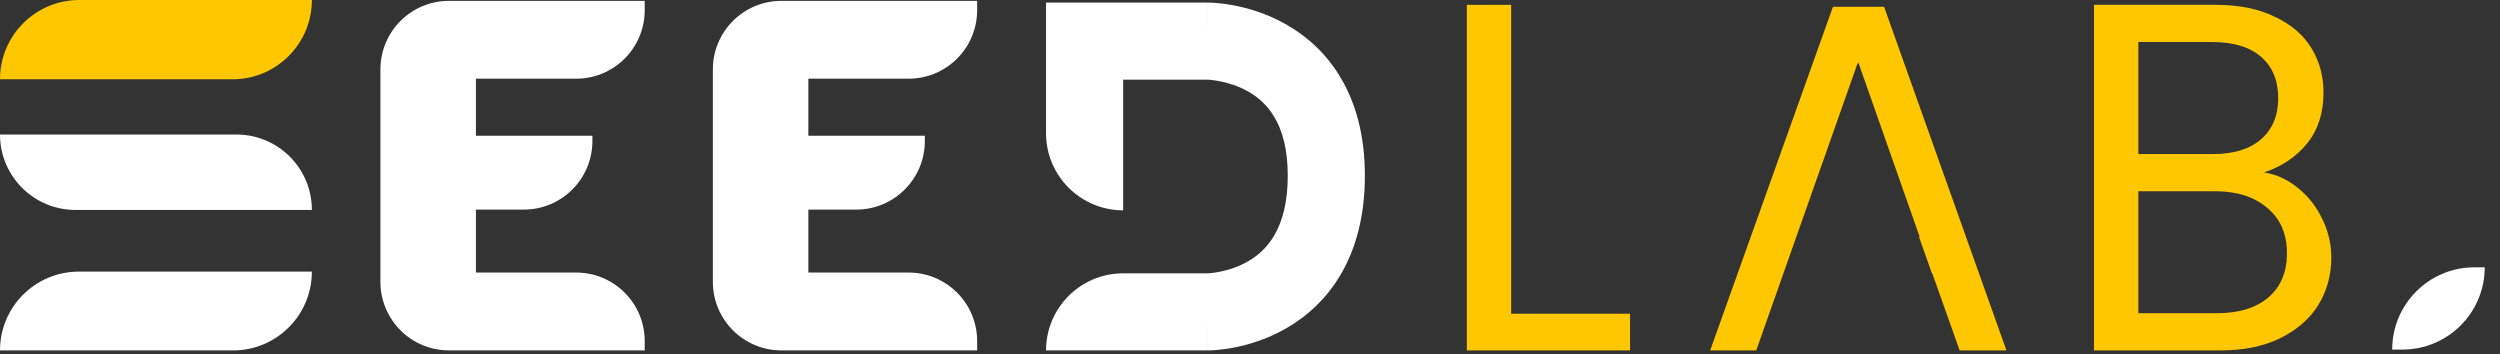 <svg width="134" height="19" viewBox="0 0 134 19" fill="none" xmlns="http://www.w3.org/2000/svg">
<rect x="0" y="0" width="134" height="19" fill="#333333" stroke="none"/>
<path fill-rule="evenodd" clip-rule="evenodd" d="M56.068 0.138H64.743V2.197C64.743 0.138 64.744 0.138 64.745 0.138L64.748 0.138L64.753 0.138L64.766 0.138C64.776 0.138 64.787 0.138 64.799 0.138C64.824 0.139 64.855 0.14 64.892 0.141C64.967 0.144 65.064 0.149 65.183 0.159C65.419 0.178 65.74 0.215 66.119 0.286C66.869 0.428 67.893 0.716 68.938 1.309C71.161 2.571 73.157 5.054 73.157 9.414C73.157 13.807 71.173 16.315 68.947 17.595C67.902 18.196 66.876 18.488 66.124 18.632C65.744 18.705 65.422 18.742 65.185 18.762C65.066 18.772 64.968 18.777 64.894 18.78C64.856 18.781 64.825 18.782 64.799 18.782C64.787 18.783 64.776 18.783 64.766 18.783L64.754 18.783L64.748 18.783L64.745 18.783C64.744 18.783 64.743 18.783 64.743 16.716V18.783H56.068C56.068 16.5 57.918 14.65 60.201 14.65H64.728C64.73 14.65 64.732 14.65 64.735 14.65C64.754 14.649 64.792 14.647 64.847 14.643C64.957 14.633 65.131 14.614 65.346 14.573C65.784 14.489 66.345 14.324 66.887 14.012C67.835 13.467 69.024 12.323 69.024 9.414C69.024 6.564 67.847 5.442 66.896 4.903C66.353 4.594 65.791 4.431 65.35 4.348C65.135 4.307 64.96 4.287 64.849 4.278C64.793 4.274 64.755 4.272 64.736 4.271C64.733 4.271 64.73 4.271 64.728 4.271H60.201V11.274C57.918 11.274 56.068 9.424 56.068 7.141V0.138Z" fill="white"/>
<path d="M25.509 4.218V7.274H31.753V7.56C31.753 9.589 30.108 11.234 28.079 11.234H25.509V14.609H30.883C32.912 14.609 34.557 16.254 34.557 18.283V18.781H25.509H24.065C22.035 18.781 20.391 17.136 20.391 15.107V14.609V3.72C20.391 1.691 22.035 0.046 24.065 0.046H34.557V0.544C34.557 2.574 32.912 4.218 30.883 4.218H25.509Z" fill="white"/>
<path d="M43.328 4.218V7.274H49.571V7.56C49.571 9.589 47.926 11.234 45.897 11.234H43.328V14.609H48.701C50.73 14.609 52.375 16.254 52.375 18.283V18.781H43.328H41.883C39.854 18.781 38.209 17.136 38.209 15.107V14.609V3.72C38.209 1.691 39.854 0.046 41.883 0.046H52.375V0.544C52.375 2.574 50.73 4.218 48.701 4.218H43.328Z" fill="white"/>
<path d="M0 4.25C0 1.903 1.903 0 4.25 0H16.717C16.717 2.347 14.814 4.25 12.467 4.25H0Z" fill="#ffc700"/>
<path d="M16.717 11.252C16.717 9.02 14.907 7.211 12.675 7.211H8.2016e-05C8.2016e-05 9.442 1.809 11.252 4.041 11.252H16.717Z" fill="white"/>
<path d="M0 18.783C0 16.45 1.892 14.558 4.225 14.558H16.716C16.716 16.892 14.825 18.783 12.491 18.783H0Z" fill="white"/>
<path d="M80.999 16.815H87.371V18.781H78.623V0.259H80.999V16.815Z" fill="#ffc700"/>
<path fill-rule="evenodd" clip-rule="evenodd" d="M103.555 14.662H103.574L105.036 18.781H107.544L100.988 0.365H98.246L91.665 18.781H94.135L99.564 3.398L99.574 3.427L99.604 3.341L102.895 12.696H102.858L103.555 14.662Z" fill="#ffc700"/>
<path d="M121.354 9.241C122.015 9.347 122.616 9.622 123.156 10.065C123.713 10.508 124.148 11.057 124.462 11.712C124.792 12.368 124.958 13.068 124.958 13.812C124.958 14.751 124.723 15.601 124.253 16.363C123.783 17.107 123.095 17.7 122.189 18.143C121.301 18.569 120.248 18.781 119.029 18.781H112.239V0.259H118.768C120.004 0.259 121.058 0.471 121.928 0.897C122.799 1.304 123.452 1.862 123.887 2.571C124.322 3.279 124.54 4.077 124.54 4.962C124.54 6.061 124.244 6.973 123.652 7.7C123.077 8.408 122.311 8.922 121.354 9.241ZM114.616 8.258H118.612C119.726 8.258 120.588 7.992 121.197 7.46C121.806 6.929 122.111 6.194 122.111 5.255C122.111 4.316 121.806 3.581 121.197 3.049C120.588 2.518 119.708 2.252 118.559 2.252H114.616V8.258ZM118.82 16.788C120.004 16.788 120.927 16.505 121.589 15.938C122.25 15.371 122.581 14.582 122.581 13.572C122.581 12.545 122.233 11.739 121.537 11.154C120.84 10.552 119.909 10.251 118.742 10.251H114.616V16.788H118.82Z" fill="#ffc700"/>
<path d="M128.772 18.737C131.207 18.737 133.181 16.763 133.181 14.328L132.63 14.328C130.195 14.328 128.221 16.302 128.221 18.737L128.772 18.737Z" fill="white"/>
</svg>
